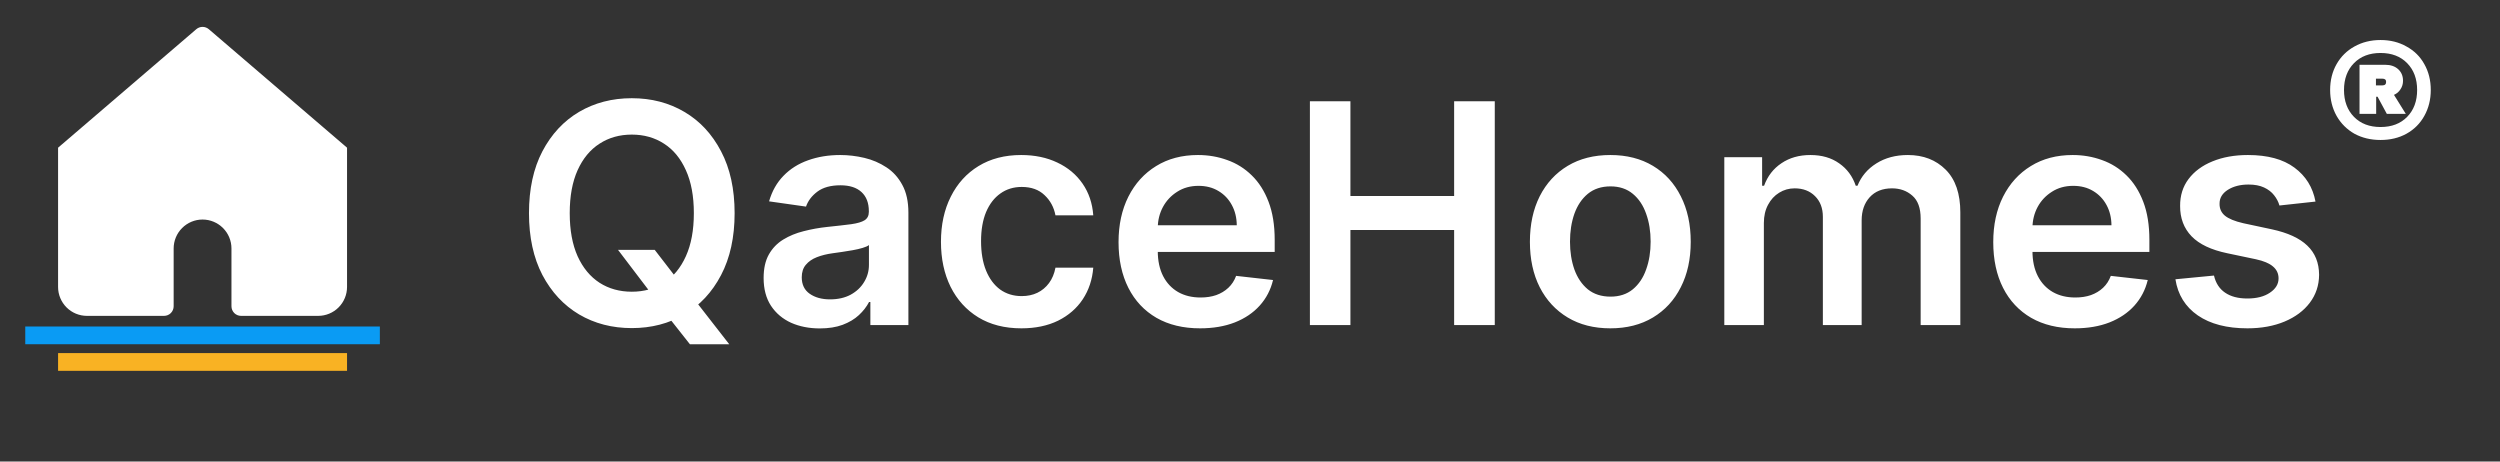 <svg width="130" height="24" viewBox="0 0 130 24" fill="none" xmlns="http://www.w3.org/2000/svg">
<rect x="0" y="0" width="130" height="24" fill="#333333" stroke="none"/>
<g clip-path="url(#clip0_8002_54501)">
<path d="M10.859 1.519C10.768 1.441 10.652 1.398 10.533 1.398C10.414 1.398 10.298 1.441 10.207 1.519L3.02 7.68V14.923C3.02 15.321 3.178 15.703 3.46 15.985C3.741 16.267 4.124 16.425 4.522 16.425H8.529C8.662 16.425 8.79 16.373 8.884 16.279C8.978 16.185 9.03 16.057 9.03 15.925V12.919C9.03 12.521 9.189 12.138 9.47 11.857C9.752 11.575 10.134 11.416 10.533 11.416C10.931 11.416 11.314 11.575 11.595 11.857C11.877 12.138 12.036 12.521 12.036 12.919V15.925C12.036 16.057 12.088 16.185 12.182 16.279C12.276 16.373 12.404 16.425 12.537 16.425H16.544C16.942 16.425 17.325 16.267 17.606 15.985C17.888 15.703 18.046 15.321 18.046 14.923V7.68L10.859 1.519Z" fill="white"/>
<path d="M1.314 17.439H19.752" stroke="#0A9BF4" stroke-width="0.922"/>
<path d="M3.02 18.822H18.046" stroke="#F9B223" stroke-width="0.922"/>
<path d="M32.137 12.993H34.046L35.177 14.459L35.984 15.414L37.921 17.902H35.876L34.558 16.232L33.995 15.436L32.137 12.993ZM38.2 11.084C38.2 12.338 37.965 13.412 37.495 14.306C37.029 15.196 36.393 15.878 35.586 16.351C34.783 16.825 33.872 17.061 32.853 17.061C31.834 17.061 30.921 16.825 30.114 16.351C29.311 15.874 28.675 15.19 28.205 14.3C27.739 13.406 27.507 12.334 27.507 11.084C27.507 9.83 27.739 8.758 28.205 7.868C28.675 6.974 29.311 6.291 30.114 5.817C30.921 5.344 31.834 5.107 32.853 5.107C33.872 5.107 34.783 5.344 35.586 5.817C36.393 6.291 37.029 6.974 37.495 7.868C37.965 8.758 38.2 9.83 38.2 11.084ZM36.08 11.084C36.08 10.202 35.942 9.457 35.666 8.851C35.393 8.241 35.014 7.781 34.529 7.471C34.044 7.156 33.486 6.999 32.853 6.999C32.221 6.999 31.662 7.156 31.177 7.471C30.692 7.781 30.311 8.241 30.035 8.851C29.762 9.457 29.626 10.202 29.626 11.084C29.626 11.967 29.762 12.713 30.035 13.323C30.311 13.929 30.692 14.389 31.177 14.704C31.662 15.014 32.221 15.169 32.853 15.169C33.486 15.169 34.044 15.014 34.529 14.704C35.014 14.389 35.393 13.929 35.666 13.323C35.942 12.713 36.08 11.967 36.08 11.084ZM42.629 17.078C42.076 17.078 41.578 16.98 41.134 16.783C40.695 16.582 40.346 16.287 40.089 15.897C39.835 15.507 39.708 15.025 39.708 14.454C39.708 13.961 39.799 13.554 39.981 13.232C40.163 12.91 40.411 12.652 40.725 12.459C41.04 12.266 41.394 12.12 41.788 12.022C42.185 11.919 42.596 11.845 43.021 11.8C43.532 11.747 43.947 11.7 44.265 11.658C44.583 11.613 44.814 11.544 44.958 11.454C45.106 11.359 45.18 11.213 45.18 11.016V10.982C45.18 10.554 45.053 10.222 44.799 9.988C44.545 9.753 44.18 9.635 43.703 9.635C43.199 9.635 42.799 9.745 42.504 9.965C42.212 10.184 42.015 10.444 41.913 10.743L39.992 10.47C40.144 9.94 40.394 9.497 40.742 9.141C41.091 8.781 41.517 8.512 42.021 8.334C42.525 8.152 43.081 8.061 43.691 8.061C44.112 8.061 44.53 8.111 44.947 8.209C45.364 8.308 45.744 8.471 46.089 8.698C46.434 8.921 46.71 9.226 46.919 9.613C47.131 9.999 47.237 10.482 47.237 11.061V16.902H45.259V15.704H45.191C45.066 15.946 44.89 16.173 44.663 16.385C44.439 16.594 44.157 16.762 43.816 16.891C43.479 17.016 43.083 17.078 42.629 17.078ZM43.163 15.567C43.576 15.567 43.934 15.486 44.237 15.323C44.54 15.156 44.773 14.936 44.935 14.664C45.102 14.391 45.185 14.094 45.185 13.772V12.743C45.121 12.796 45.011 12.845 44.856 12.891C44.705 12.936 44.534 12.976 44.345 13.01C44.155 13.044 43.968 13.075 43.782 13.101C43.596 13.128 43.435 13.15 43.299 13.169C42.992 13.211 42.718 13.279 42.475 13.374C42.233 13.469 42.042 13.601 41.901 13.772C41.761 13.938 41.691 14.154 41.691 14.419C41.691 14.798 41.83 15.084 42.106 15.277C42.383 15.47 42.735 15.567 43.163 15.567ZM53.112 17.073C52.24 17.073 51.492 16.881 50.867 16.499C50.246 16.116 49.767 15.588 49.43 14.914C49.096 14.236 48.93 13.455 48.93 12.573C48.93 11.686 49.1 10.904 49.441 10.226C49.782 9.544 50.263 9.014 50.884 8.635C51.509 8.253 52.248 8.061 53.1 8.061C53.809 8.061 54.435 8.192 54.981 8.453C55.53 8.711 55.968 9.077 56.294 9.55C56.619 10.02 56.805 10.569 56.85 11.198H54.884C54.805 10.777 54.615 10.427 54.316 10.147C54.021 9.863 53.625 9.721 53.129 9.721C52.708 9.721 52.339 9.834 52.021 10.061C51.703 10.285 51.455 10.607 51.276 11.027C51.102 11.448 51.015 11.952 51.015 12.539C51.015 13.133 51.102 13.645 51.276 14.073C51.451 14.497 51.695 14.825 52.009 15.056C52.328 15.283 52.701 15.397 53.129 15.397C53.432 15.397 53.703 15.34 53.941 15.226C54.184 15.109 54.386 14.94 54.549 14.72C54.712 14.501 54.824 14.234 54.884 13.919H56.85C56.801 14.537 56.619 15.084 56.305 15.561C55.99 16.035 55.562 16.406 55.021 16.675C54.479 16.94 53.843 17.073 53.112 17.073ZM62.403 17.073C61.528 17.073 60.772 16.891 60.136 16.527C59.503 16.16 59.017 15.641 58.676 14.97C58.335 14.296 58.164 13.503 58.164 12.59C58.164 11.692 58.335 10.904 58.676 10.226C59.02 9.544 59.501 9.014 60.119 8.635C60.736 8.253 61.462 8.061 62.295 8.061C62.833 8.061 63.34 8.149 63.818 8.323C64.299 8.493 64.723 8.758 65.09 9.118C65.462 9.478 65.753 9.936 65.965 10.493C66.177 11.046 66.284 11.705 66.284 12.47V13.101H59.13V11.715H64.312C64.308 11.321 64.223 10.97 64.056 10.664C63.89 10.353 63.657 10.109 63.357 9.931C63.062 9.753 62.717 9.664 62.323 9.664C61.903 9.664 61.534 9.766 61.215 9.971C60.897 10.171 60.649 10.436 60.471 10.766C60.297 11.092 60.208 11.45 60.204 11.84V13.05C60.204 13.558 60.297 13.993 60.482 14.357C60.668 14.717 60.928 14.993 61.261 15.186C61.594 15.376 61.984 15.47 62.431 15.47C62.73 15.47 63.001 15.429 63.244 15.345C63.486 15.258 63.696 15.132 63.874 14.965C64.052 14.798 64.187 14.592 64.278 14.345L66.198 14.561C66.077 15.069 65.846 15.512 65.505 15.891C65.168 16.266 64.736 16.558 64.21 16.766C63.683 16.971 63.081 17.073 62.403 17.073ZM68.115 16.902V5.266H70.222V10.192H75.615V5.266H77.728V16.902H75.615V11.959H70.222V16.902H68.115ZM83.737 17.073C82.884 17.073 82.146 16.885 81.521 16.51C80.896 16.135 80.411 15.611 80.066 14.936C79.725 14.262 79.555 13.474 79.555 12.573C79.555 11.671 79.725 10.882 80.066 10.204C80.411 9.525 80.896 8.999 81.521 8.624C82.146 8.249 82.884 8.061 83.737 8.061C84.589 8.061 85.328 8.249 85.953 8.624C86.578 8.999 87.061 9.525 87.401 10.204C87.746 10.882 87.918 11.671 87.918 12.573C87.918 13.474 87.746 14.262 87.401 14.936C87.061 15.611 86.578 16.135 85.953 16.51C85.328 16.885 84.589 17.073 83.737 17.073ZM83.748 15.425C84.21 15.425 84.597 15.298 84.907 15.044C85.218 14.787 85.449 14.442 85.6 14.01C85.756 13.579 85.833 13.097 85.833 12.567C85.833 12.033 85.756 11.55 85.6 11.118C85.449 10.683 85.218 10.336 84.907 10.079C84.597 9.821 84.21 9.692 83.748 9.692C83.275 9.692 82.881 9.821 82.566 10.079C82.256 10.336 82.023 10.683 81.867 11.118C81.716 11.55 81.64 12.033 81.64 12.567C81.64 13.097 81.716 13.579 81.867 14.01C82.023 14.442 82.256 14.787 82.566 15.044C82.881 15.298 83.275 15.425 83.748 15.425ZM89.664 16.902V8.175H91.63V9.658H91.732C91.914 9.158 92.215 8.768 92.636 8.488C93.056 8.203 93.558 8.061 94.141 8.061C94.732 8.061 95.231 8.205 95.636 8.493C96.045 8.777 96.333 9.166 96.499 9.658H96.59C96.784 9.173 97.109 8.787 97.568 8.499C98.03 8.207 98.577 8.061 99.21 8.061C100.013 8.061 100.668 8.315 101.176 8.823C101.683 9.33 101.937 10.071 101.937 11.044V16.902H99.874V11.363C99.874 10.821 99.731 10.425 99.443 10.175C99.155 9.921 98.802 9.794 98.386 9.794C97.89 9.794 97.501 9.95 97.221 10.26C96.945 10.567 96.806 10.967 96.806 11.459V16.902H94.789V11.277C94.789 10.827 94.653 10.467 94.38 10.198C94.111 9.929 93.759 9.794 93.323 9.794C93.028 9.794 92.759 9.87 92.516 10.022C92.274 10.169 92.081 10.38 91.937 10.652C91.793 10.921 91.721 11.236 91.721 11.595V16.902H89.664ZM107.887 17.073C107.012 17.073 106.257 16.891 105.62 16.527C104.988 16.16 104.501 15.641 104.16 14.97C103.819 14.296 103.649 13.503 103.649 12.59C103.649 11.692 103.819 10.904 104.16 10.226C104.505 9.544 104.986 9.014 105.603 8.635C106.221 8.253 106.946 8.061 107.779 8.061C108.317 8.061 108.825 8.149 109.302 8.323C109.783 8.493 110.207 8.758 110.575 9.118C110.946 9.478 111.238 9.936 111.45 10.493C111.662 11.046 111.768 11.705 111.768 12.47V13.101H104.615V11.715H109.796C109.793 11.321 109.707 10.97 109.541 10.664C109.374 10.353 109.141 10.109 108.842 9.931C108.546 9.753 108.202 9.664 107.808 9.664C107.387 9.664 107.018 9.766 106.7 9.971C106.382 10.171 106.133 10.436 105.955 10.766C105.781 11.092 105.692 11.45 105.688 11.84V13.05C105.688 13.558 105.781 13.993 105.967 14.357C106.152 14.717 106.412 14.993 106.745 15.186C107.079 15.376 107.469 15.47 107.916 15.47C108.215 15.47 108.486 15.429 108.728 15.345C108.971 15.258 109.181 15.132 109.359 14.965C109.537 14.798 109.671 14.592 109.762 14.345L111.683 14.561C111.561 15.069 111.33 15.512 110.99 15.891C110.652 16.266 110.221 16.558 109.694 16.766C109.168 16.971 108.565 17.073 107.887 17.073ZM120.406 10.482L118.531 10.686C118.478 10.497 118.385 10.319 118.252 10.152C118.124 9.986 117.949 9.851 117.73 9.749C117.51 9.647 117.241 9.596 116.923 9.596C116.495 9.596 116.135 9.688 115.843 9.874C115.555 10.059 115.413 10.3 115.417 10.595C115.413 10.849 115.506 11.056 115.695 11.215C115.889 11.374 116.207 11.505 116.65 11.607L118.139 11.925C118.964 12.103 119.578 12.385 119.98 12.772C120.385 13.158 120.589 13.664 120.593 14.289C120.589 14.838 120.428 15.323 120.11 15.743C119.796 16.16 119.358 16.486 118.798 16.721C118.237 16.955 117.593 17.073 116.866 17.073C115.798 17.073 114.938 16.849 114.286 16.402C113.635 15.952 113.247 15.325 113.122 14.522L115.127 14.329C115.218 14.722 115.411 15.02 115.707 15.22C116.002 15.421 116.387 15.522 116.86 15.522C117.349 15.522 117.741 15.421 118.036 15.22C118.336 15.02 118.485 14.772 118.485 14.476C118.485 14.226 118.389 14.02 118.195 13.857C118.006 13.694 117.711 13.569 117.309 13.482L115.82 13.169C114.983 12.995 114.364 12.702 113.963 12.289C113.561 11.872 113.362 11.345 113.366 10.709C113.362 10.171 113.508 9.705 113.803 9.311C114.103 8.914 114.517 8.607 115.048 8.391C115.582 8.171 116.197 8.061 116.894 8.061C117.917 8.061 118.722 8.279 119.309 8.715C119.9 9.15 120.266 9.739 120.406 10.482Z" fill="white"/>
<path d="M123.789 2.081C124.295 2.081 124.744 2.194 125.137 2.418C125.538 2.635 125.847 2.94 126.064 3.333C126.288 3.726 126.4 4.175 126.4 4.68C126.4 5.178 126.288 5.627 126.064 6.028C125.847 6.421 125.538 6.73 125.137 6.954C124.744 7.171 124.295 7.279 123.789 7.279C123.284 7.279 122.831 7.171 122.43 6.954C122.037 6.73 121.728 6.421 121.503 6.028C121.279 5.627 121.167 5.178 121.167 4.68C121.167 4.175 121.279 3.726 121.503 3.333C121.728 2.94 122.037 2.635 122.43 2.418C122.831 2.194 123.284 2.081 123.789 2.081ZM123.789 6.605C124.367 6.605 124.828 6.429 125.173 6.076C125.518 5.723 125.691 5.258 125.691 4.68C125.691 4.103 125.518 3.637 125.173 3.285C124.828 2.932 124.367 2.755 123.789 2.755C123.212 2.755 122.751 2.932 122.406 3.285C122.061 3.637 121.888 4.103 121.888 4.68C121.888 5.258 122.061 5.723 122.406 6.076C122.751 6.429 123.212 6.605 123.789 6.605ZM124.957 4.199C124.957 4.367 124.912 4.516 124.824 4.644C124.744 4.773 124.632 4.869 124.487 4.933L125.101 5.92H124.114L123.633 5.029H123.561V5.92H122.695V3.369H124.03C124.311 3.369 124.535 3.445 124.704 3.597C124.872 3.75 124.957 3.95 124.957 4.199ZM123.549 4.44H123.886C124.014 4.44 124.078 4.379 124.078 4.259C124.078 4.147 124.014 4.091 123.886 4.091H123.549V4.44Z" fill="white"/>
</g>
<defs>
<clipPath id="clip0_8002_54501">
<rect width="129.114" height="24" fill="white" transform="translate(0.443)"/>
</clipPath>
</defs>
</svg>
